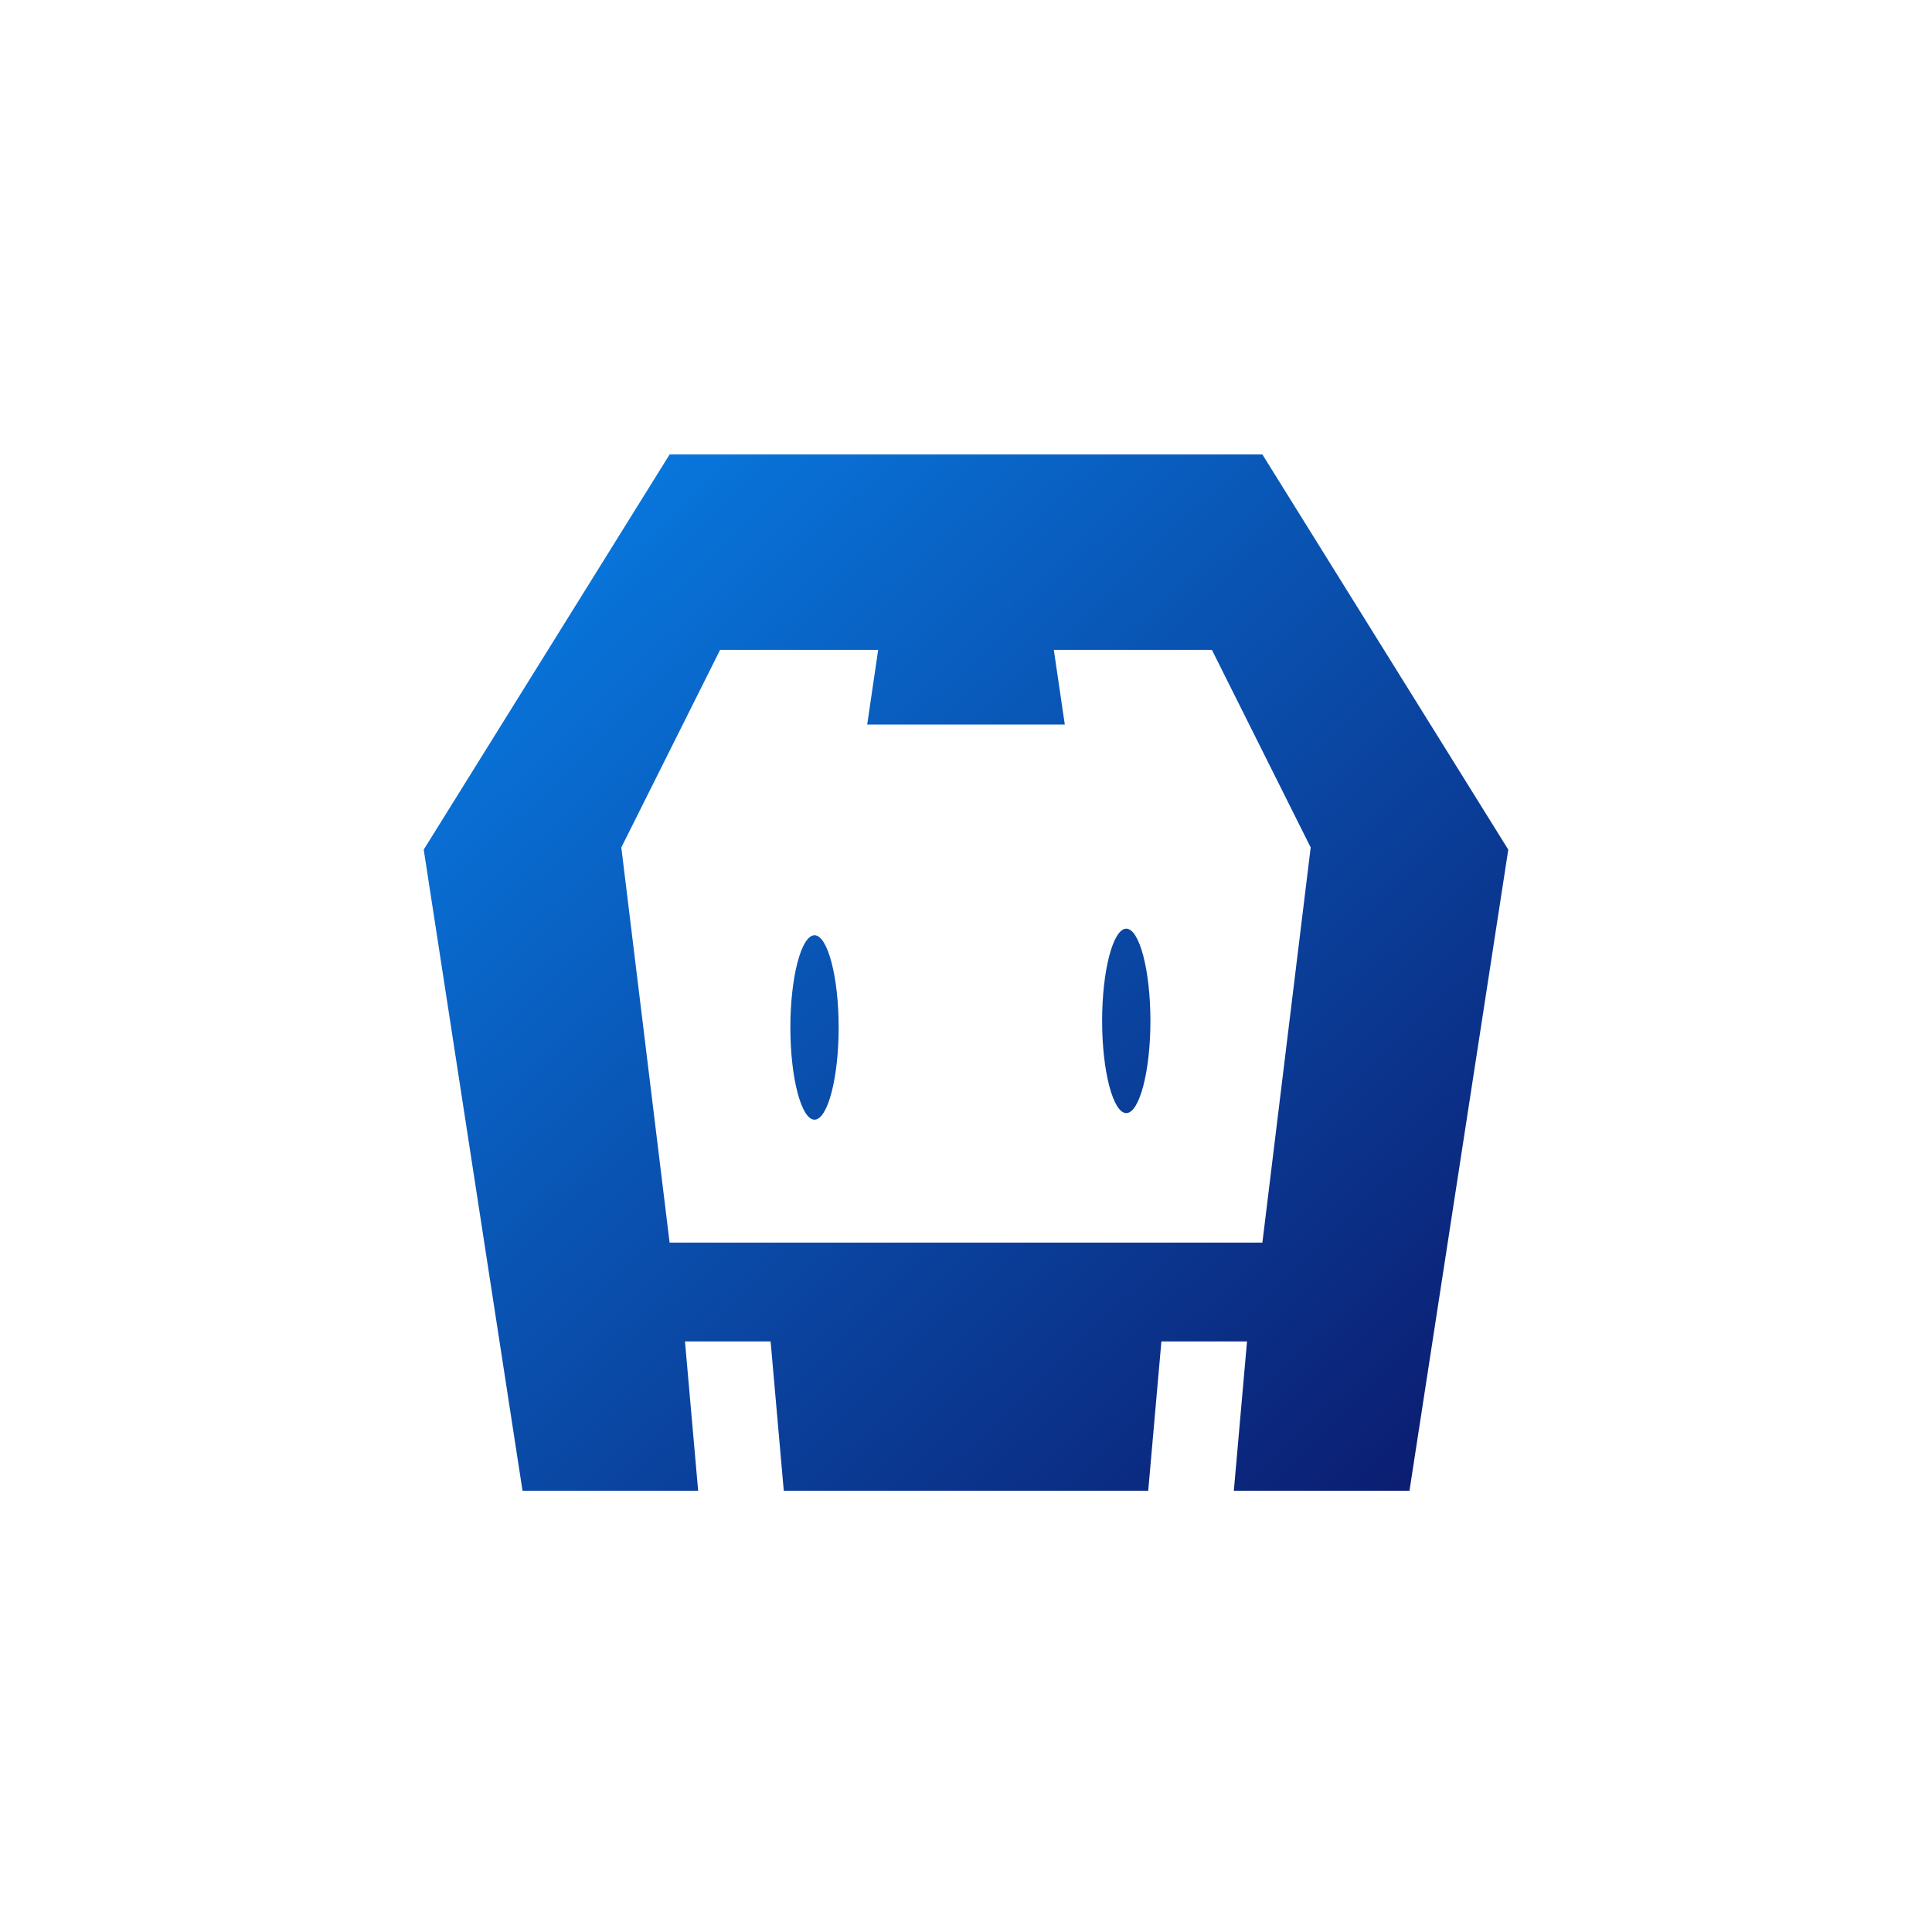 <?xml version="1.0" encoding="utf-8"?>
<!-- Generator: Adobe Illustrator 22.0.1, SVG Export Plug-In . SVG Version: 6.00 Build 0)  -->
<svg version="1.1" id="Layer_1" xmlns="http://www.w3.org/2000/svg" xmlns:xlink="http://www.w3.org/1999/xlink" x="0px" y="0px"
	 width="88px" height="88px" viewBox="0 0 88 88" style="enable-background:new 0 0 88 88;" xml:space="preserve">
<style type="text/css">
	.st0{fill:none;}
	.st1{fill:url(#cordova_1_);}
</style>
<g id="tech-cordova" transform="translate(12166 -9659)">
	<path id="Path_12046" class="st0" d="M-12122,9659c24.3,0,44,19.7,44,44c0,24.3-19.7,44-44,44s-44-19.7-44-44
		C-12166,9678.7-12146.3,9659-12122,9659z"/>
	
		<linearGradient id="cordova_1_" gradientUnits="userSpaceOnUse" x1="-13233.032" y1="15253.503" x2="-13232.002" y2="15252.465" gradientTransform="matrix(49.5 0 0 -47.25 642886.75 730409.125)">
		<stop  offset="0" style="stop-color:#087BE2"/>
		<stop  offset="1" style="stop-color:#0C0F60"/>
	</linearGradient>
	<path id="cordova" class="st1" d="M-12101.8,9726.9h-8l0.6-6.8h-3.9l-0.6,6.8h-16.6l-0.6-6.8h-3.9l0.6,6.8h-8l-4.5-29.2l11.2-18h27
		l11.2,18L-12101.8,9726.9z M-12110.8,9688.6h-7.2l0.5,3.4h-9l0.5-3.4h-7.2l-4.5,9l2.2,18h27l2.2-18L-12110.8,9688.6z
		 M-12114.7,9709.7c-0.6,0-1.1-1.9-1.1-4.2c0-2.3,0.5-4.2,1.1-4.2s1.1,1.9,1.1,4.2C-12113.6,9707.8-12114.1,9709.7-12114.7,9709.7z
		 M-12128.9,9710c-0.6,0-1.1-1.9-1.1-4.2c0-2.3,0.5-4.2,1.1-4.2s1.1,1.9,1.1,4.2C-12127.8,9708.1-12128.3,9710-12128.9,9710
		L-12128.9,9710z"/>
</g>
</svg>
